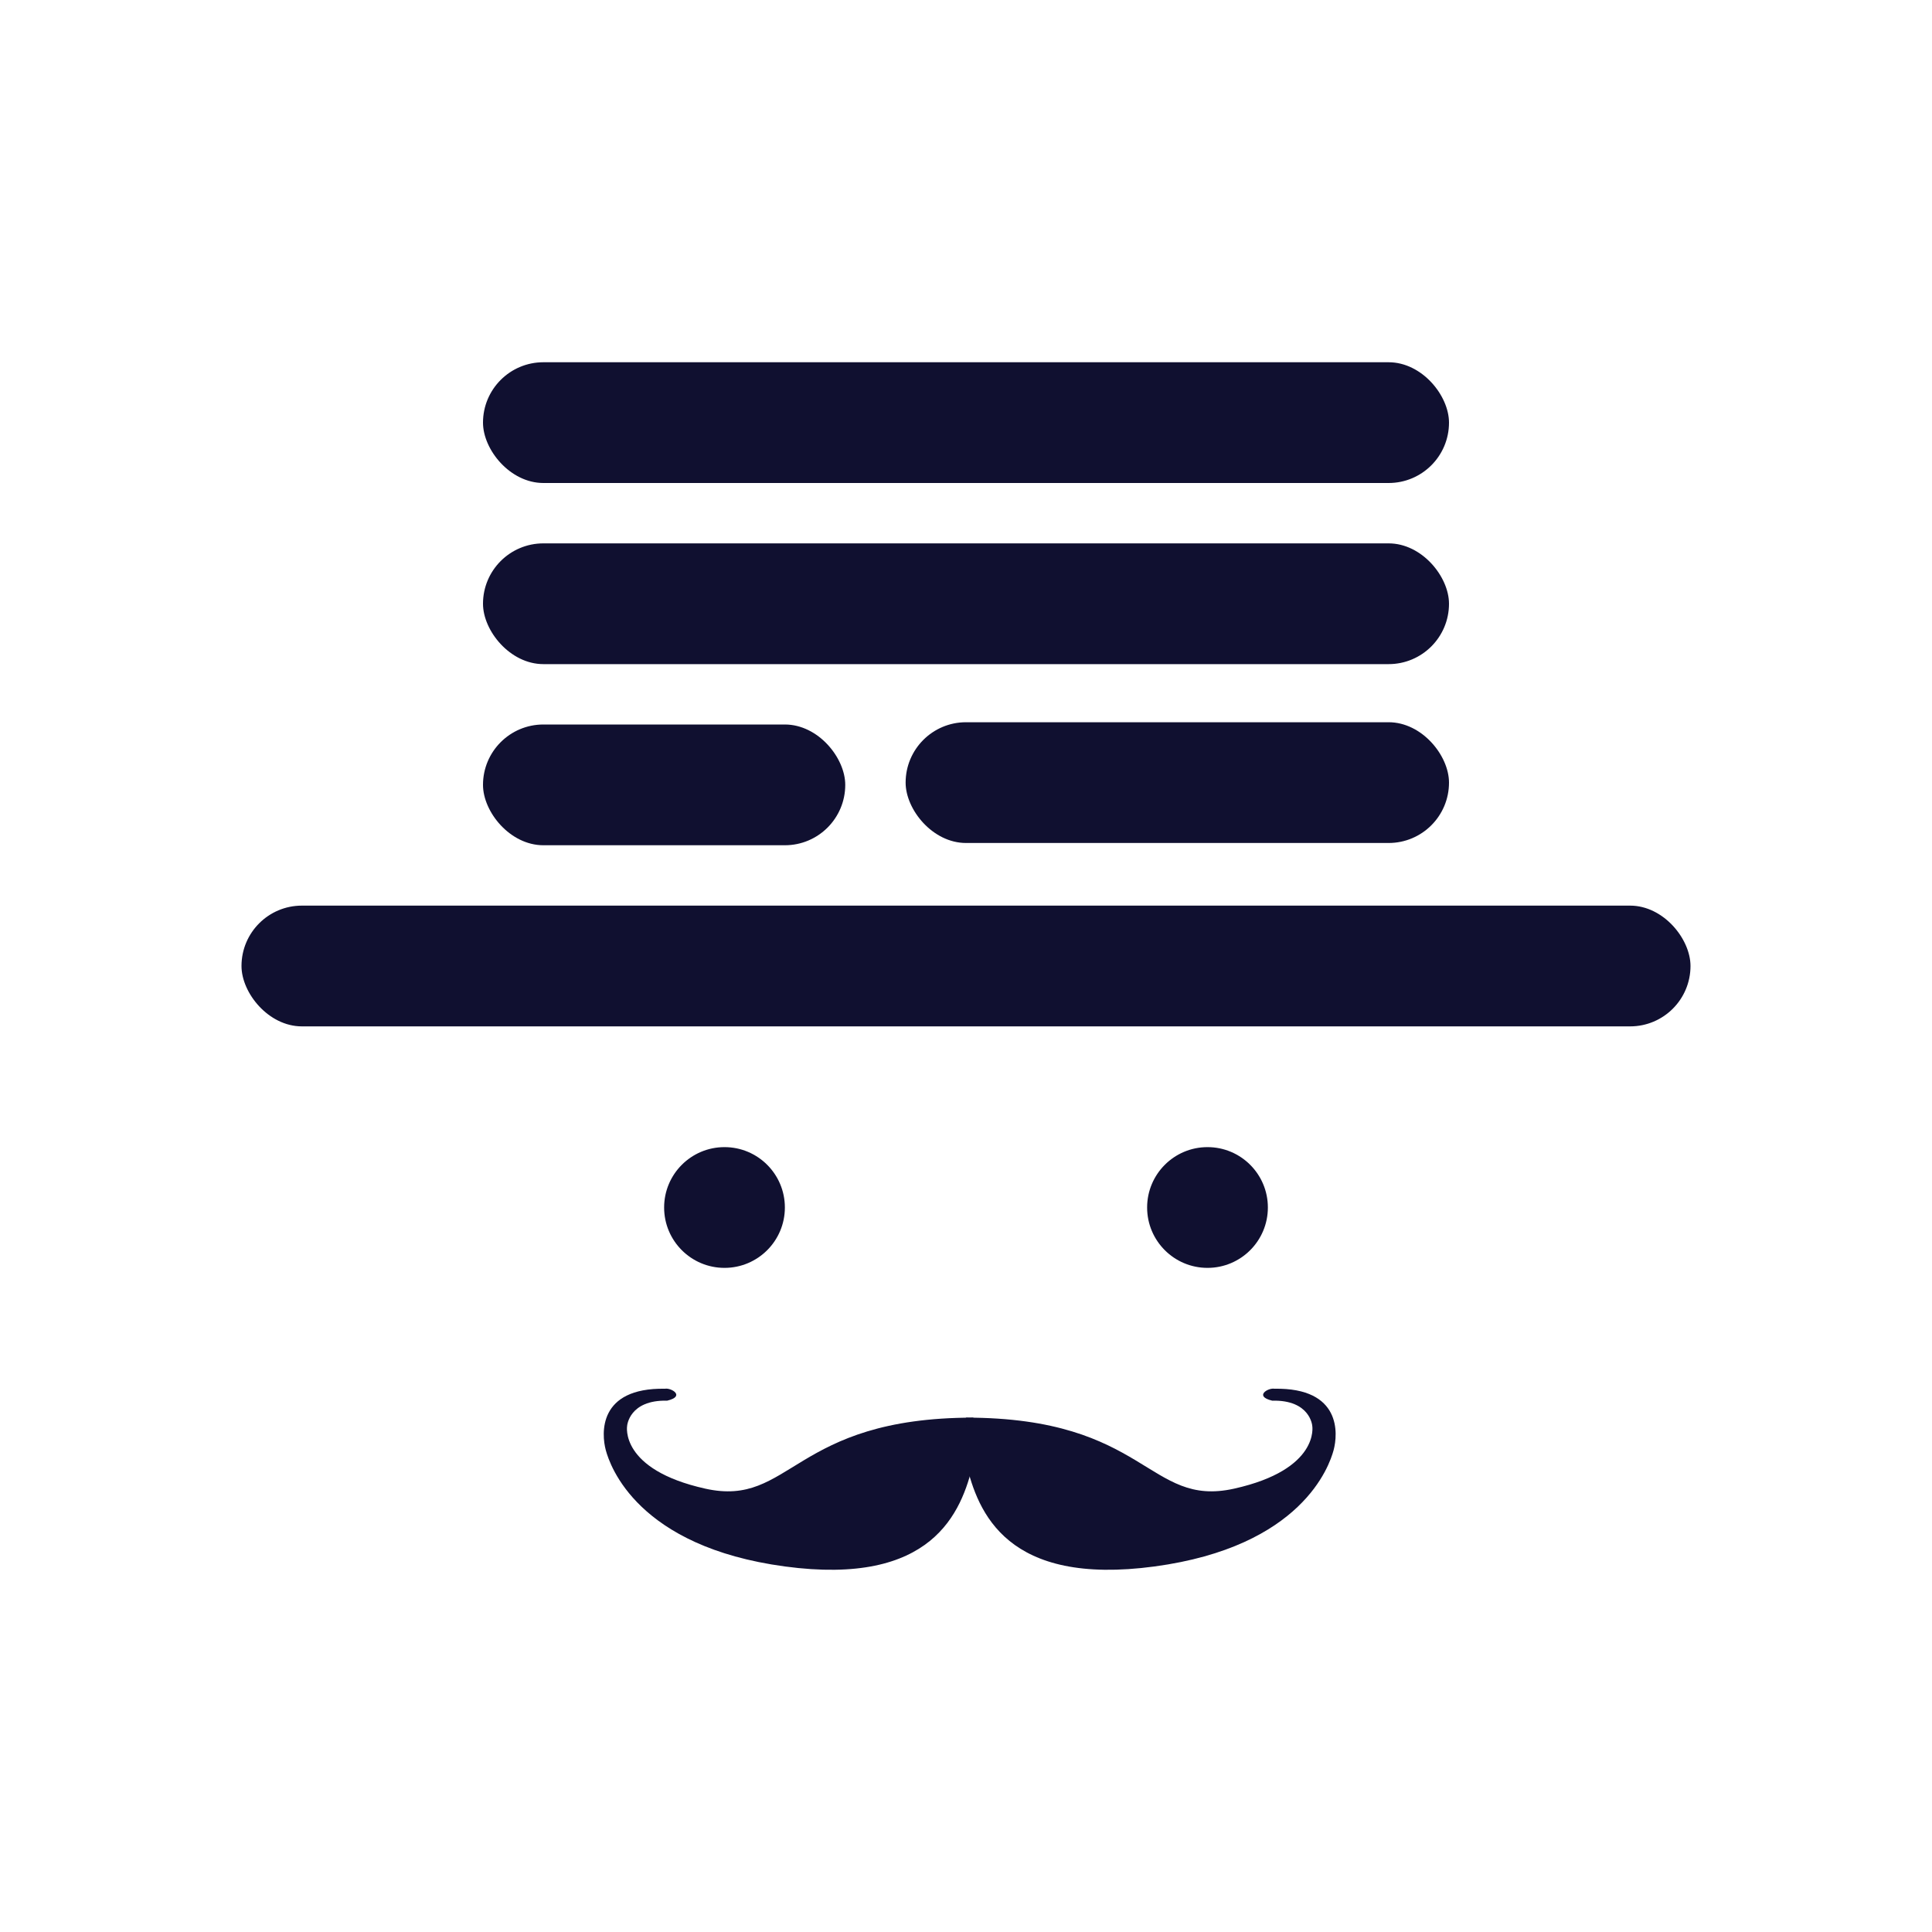 <svg width="128px" height="128px" viewBox="0 0 128 128" version="1.1" xmlns="http://www.w3.org/2000/svg" xmlns:xlink="http://www.w3.org/1999/xlink">
<g stroke="none" stroke-width="1" fill="none" fill-rule="evenodd">
        <g transform="translate(40, 92)" fill="#101030">
            <path d="M4.203,0.798 C1.675,0.737 1.549,2.468 1.549,2.468 C1.549,2.468 1.026,5.359 6.731,6.628 C12.436,7.897 12.498,1.922 24.486,1.922 C24.483,2.273 24.495,2.639 24.486,3.263 C24.477,3.887 24.486,4.898 24.486,4.898 C23.706,8.256 21.752,13.095 12,11.782 C2.248,10.468 0.42,5.139 0.134,4.072 C-0.152,3.005 -0.394,-0.069 4.058,0.007 C4.466,-0.069 5.433,0.504 4.203,0.798 Z" id="Path-4"></path>
            <path d="M28.203,0.798 C25.675,0.737 25.549,2.468 25.549,2.468 C25.549,2.468 25.026,5.359 30.731,6.628 C36.436,7.897 36.498,1.922 48.486,1.922 C48.483,2.273 48.495,2.639 48.486,3.263 C48.477,3.887 48.486,4.898 48.486,4.898 C47.706,8.256 45.752,13.095 36,11.782 C26.248,10.468 24.42,5.139 24.134,4.072 C23.848,3.005 23.606,-0.069 28.058,0.007 C28.466,-0.069 29.433,0.504 28.203,0.798 Z" id="Path-4" transform="translate(36.245, 6.001) scale(-1, 1) translate(-36.245, -6.001) "></path>
        </g>
        <g transform="translate(15.335, 24)">
            <g transform="translate(39.122, 50.115)"></g>
            <rect fill="#101030" x="16.665" y="0" width="64" height="8" rx="4"></rect>
            <rect fill="#101030" x="16.665" y="12" width="64" height="8" rx="4"></rect>
            <rect fill="#101030" x="0.665" y="36" width="96" height="8" rx="4"></rect>
            <rect fill="#101030" x="16.665" y="24" width="24" height="8" rx="4"></rect>
            <rect fill="#101030" x="44.665" y="23.85" width="36" height="8" rx="4"></rect>
        </g>
        <circle fill="#101030" cx="48" cy="80" r="4"></circle>
        <circle fill="#101030" cx="80" cy="80" r="4"></circle>
    </g>
</svg>
